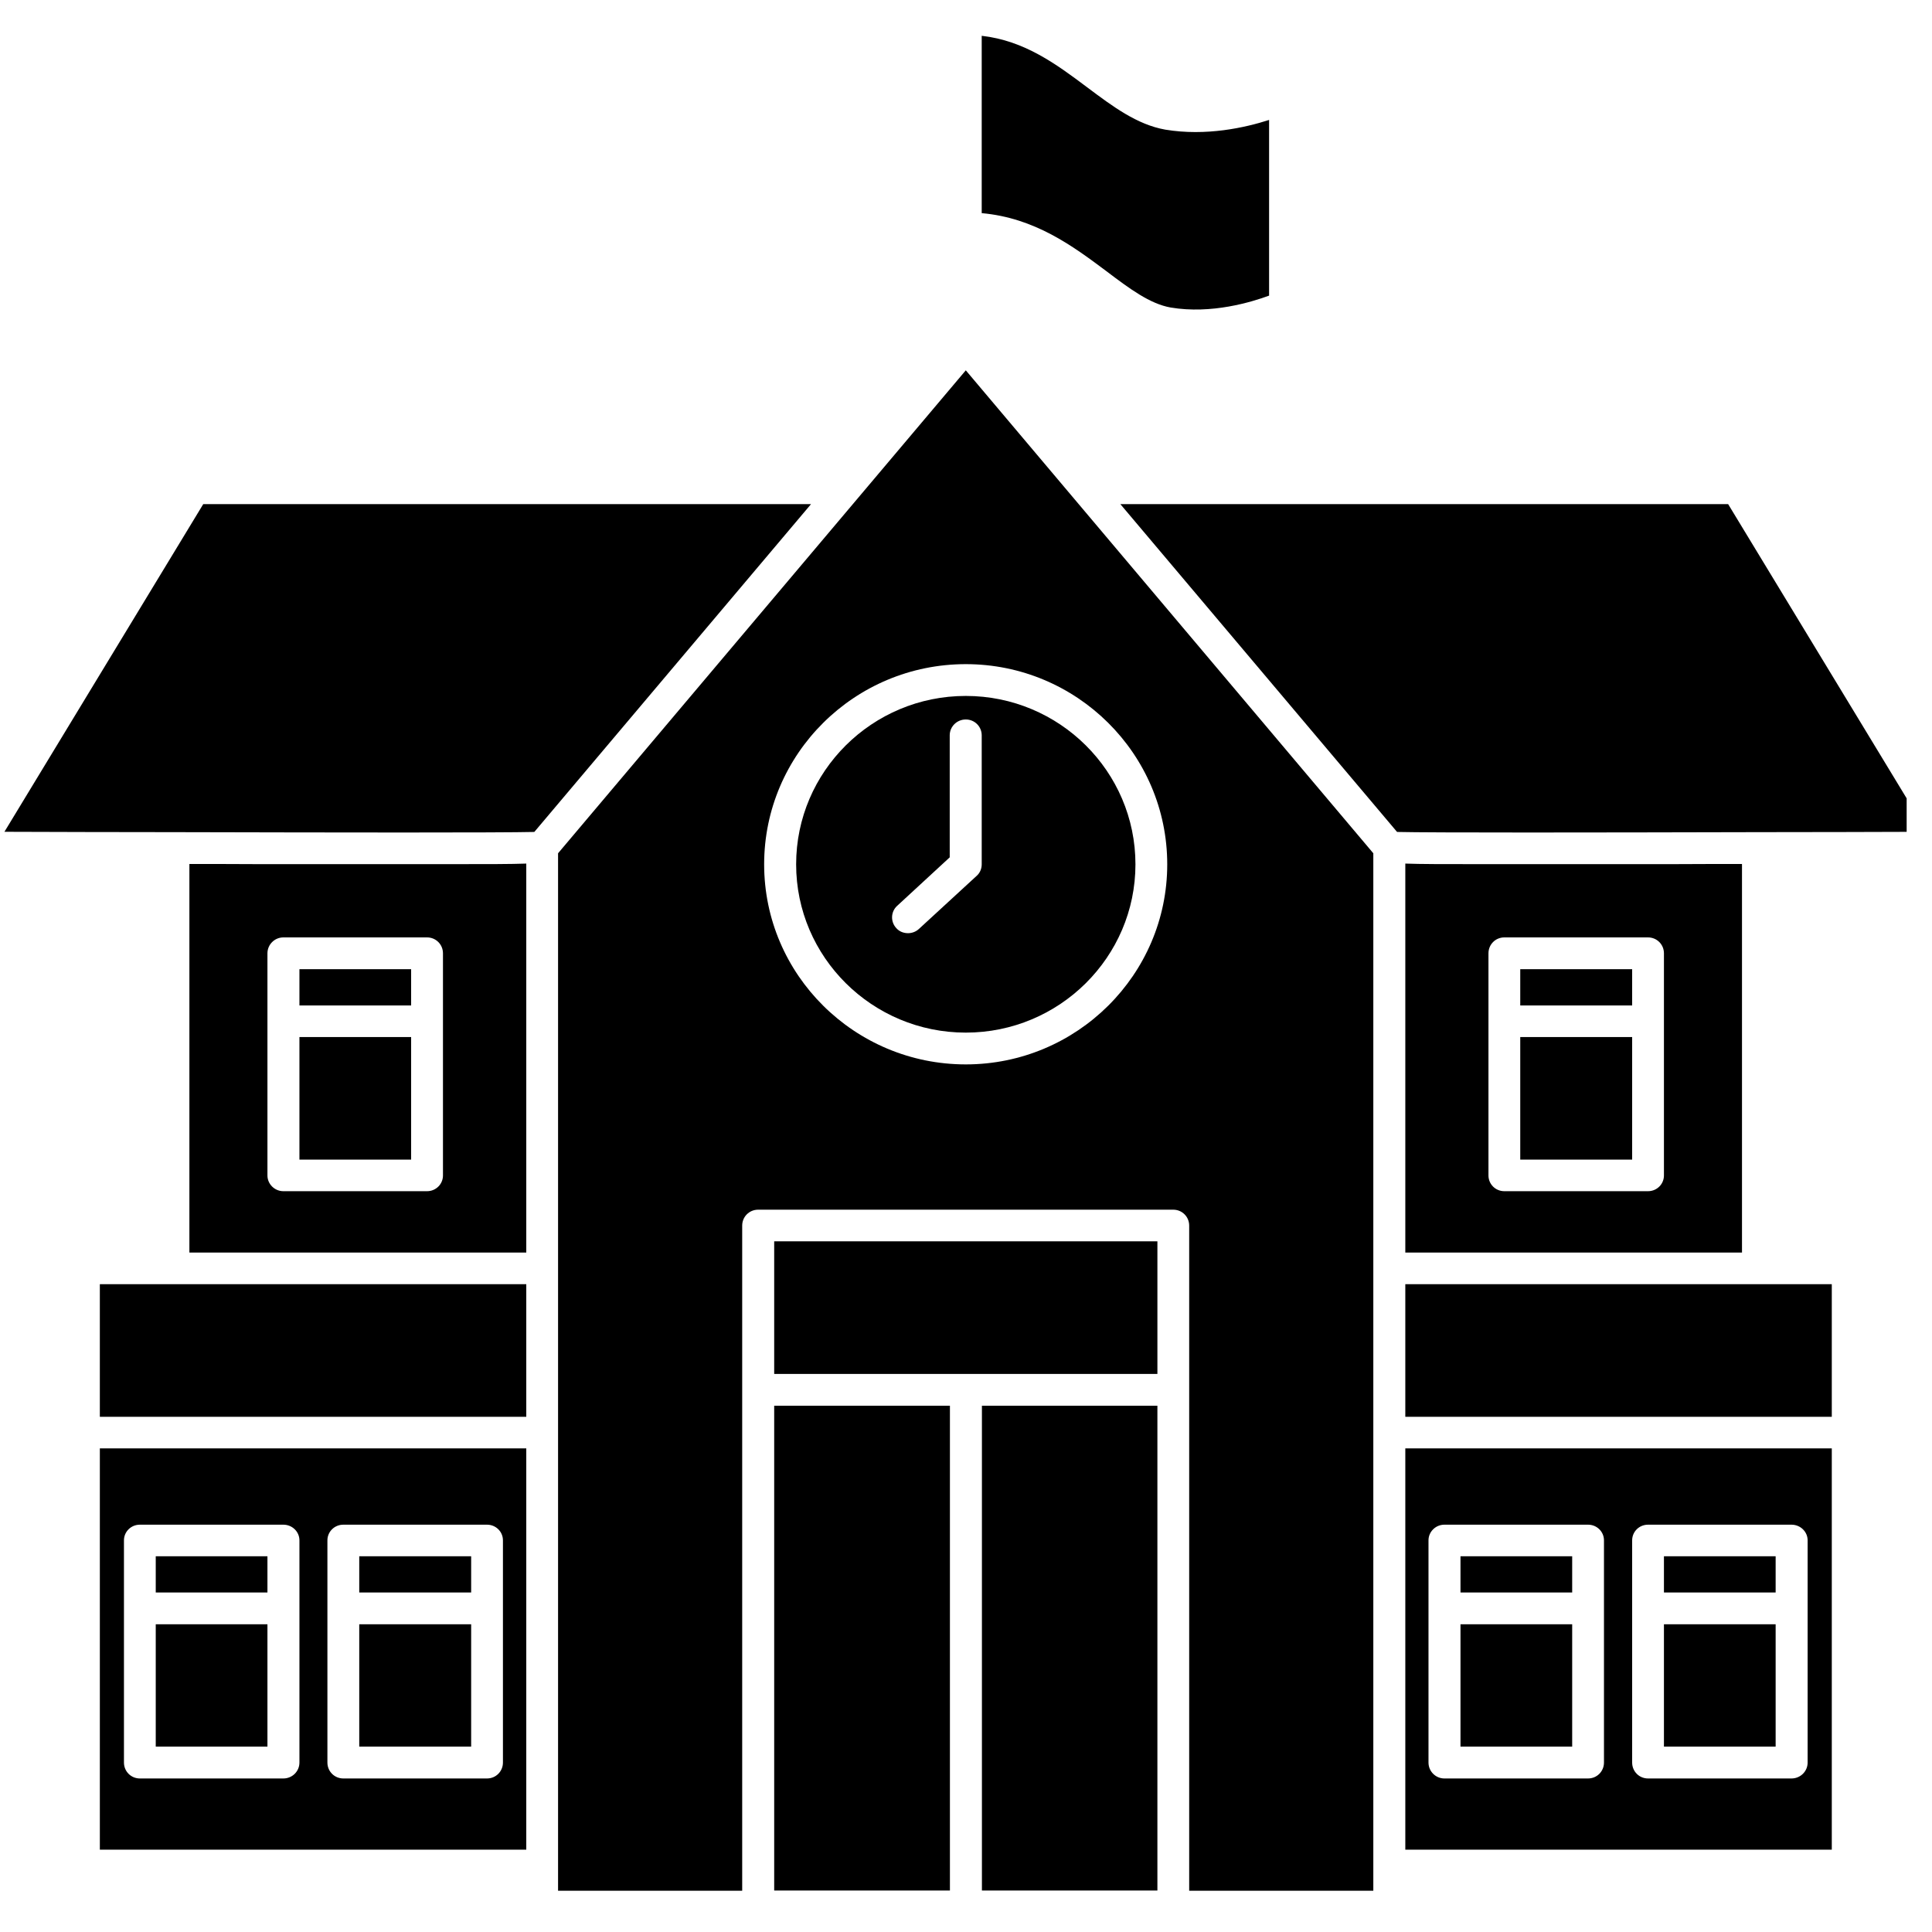 <svg xmlns="http://www.w3.org/2000/svg" xmlns:xlink="http://www.w3.org/1999/xlink" width="50" zoomAndPan="magnify" viewBox="0 0 37.5 37.5" height="50" preserveAspectRatio="xMidYMid meet" version="1.0"><defs><clipPath id="b6ff15cef4"><path d="M 15 27 L 19 27 L 19 36.695 L 15 36.695 Z M 15 27 " clip-rule="nonzero"/></clipPath><clipPath id="a00178b22f"><path d="M 19 27 L 23 27 L 23 36.695 L 19 36.695 Z M 19 27 " clip-rule="nonzero"/></clipPath><clipPath id="9f87a16851"><path d="M 19 0.695 L 25 0.695 L 25 7 L 19 7 Z M 19 0.695 " clip-rule="nonzero"/></clipPath><clipPath id="6bebf14ba5"><path d="M 10 7 L 27 7 L 27 36.695 L 10 36.695 Z M 10 7 " clip-rule="nonzero"/></clipPath><clipPath id="ab6115498a"><path d="M 21 9 L 37.008 9 L 37.008 17 L 21 17 Z M 21 9 " clip-rule="nonzero"/></clipPath></defs><path fill="#000000" d="M 7.734 16.773 C 6.906 16.773 5.969 16.773 5.027 16.773 C 4.574 16.77 4.121 16.77 3.676 16.77 L 3.676 24.312 L 10.215 24.312 L 10.215 16.762 C 9.918 16.773 9.477 16.773 8.805 16.773 C 8.48 16.773 8.121 16.773 7.734 16.773 Z M 8.598 22.816 C 8.598 22.984 8.461 23.121 8.289 23.121 L 5.5 23.121 C 5.332 23.121 5.191 22.984 5.191 22.816 L 5.191 18.504 C 5.191 18.332 5.332 18.195 5.5 18.195 L 8.289 18.195 C 8.461 18.195 8.598 18.332 8.598 18.504 Z M 8.598 22.816 " fill-opacity="1" fill-rule="nonzero"/><path fill="#000000" d="M 5.812 20.129 L 7.98 20.129 L 7.98 22.508 L 5.812 22.508 Z M 5.812 20.129 " fill-opacity="1" fill-rule="nonzero"/><path fill="#000000" d="M 5.812 18.812 L 7.98 18.812 L 7.98 19.516 L 5.812 19.516 Z M 5.812 18.812 " fill-opacity="1" fill-rule="nonzero"/><g clip-path="url(#b6ff15cef4)"><path fill="#000000" d="M 15.027 27.285 L 18.438 27.285 L 18.438 36.699 L 15.027 36.699 Z M 15.027 27.285 " fill-opacity="1" fill-rule="nonzero"/></g><path fill="#000000" d="M 15.027 24.094 L 22.465 24.094 L 22.465 26.668 L 15.027 26.668 Z M 15.027 24.094 " fill-opacity="1" fill-rule="nonzero"/><path fill="#000000" d="M 1.938 24.926 L 10.215 24.926 L 10.215 27.5 L 1.938 27.5 Z M 1.938 24.926 " fill-opacity="1" fill-rule="nonzero"/><g clip-path="url(#a00178b22f)"><path fill="#000000" d="M 19.059 27.285 L 22.465 27.285 L 22.465 36.699 L 19.059 36.699 Z M 19.059 27.285 " fill-opacity="1" fill-rule="nonzero"/></g><path fill="#000000" d="M 3.945 9.785 L 0.086 16.145 C 1.113 16.148 2.242 16.152 3.367 16.152 C 6.57 16.16 9.723 16.164 10.371 16.148 L 15.742 9.785 Z M 3.945 9.785 " fill-opacity="1" fill-rule="nonzero"/><path fill="#000000" d="M 6.973 31.527 L 9.145 31.527 L 9.145 33.902 L 6.973 33.902 Z M 6.973 31.527 " fill-opacity="1" fill-rule="nonzero"/><path fill="#000000" d="M 6.973 30.207 L 9.145 30.207 L 9.145 30.91 L 6.973 30.91 Z M 6.973 30.207 " fill-opacity="1" fill-rule="nonzero"/><g clip-path="url(#9f87a16851)"><path fill="#000000" d="M 22.723 5.969 C 23.516 6.102 24.293 5.863 24.633 5.738 L 24.633 2.328 C 24.172 2.477 23.41 2.648 22.617 2.516 C 22.066 2.418 21.598 2.066 21.102 1.695 C 20.504 1.246 19.887 0.789 19.055 0.695 L 19.055 4.137 C 20.086 4.23 20.82 4.773 21.473 5.262 C 21.926 5.605 22.32 5.898 22.723 5.969 Z M 22.723 5.969 " fill-opacity="1" fill-rule="nonzero"/></g><path fill="#000000" d="M 1.938 35.902 L 10.215 35.902 L 10.215 28.113 L 1.938 28.113 Z M 6.355 29.898 C 6.355 29.73 6.492 29.594 6.664 29.594 L 9.453 29.594 C 9.625 29.594 9.762 29.73 9.762 29.898 L 9.762 34.211 C 9.762 34.383 9.625 34.52 9.453 34.52 L 6.664 34.52 C 6.492 34.52 6.355 34.383 6.355 34.211 Z M 2.406 29.898 C 2.406 29.73 2.543 29.594 2.715 29.594 L 5.5 29.594 C 5.672 29.594 5.812 29.73 5.812 29.898 L 5.812 34.211 C 5.812 34.383 5.672 34.52 5.5 34.52 L 2.715 34.52 C 2.543 34.52 2.406 34.383 2.406 34.211 Z M 2.406 29.898 " fill-opacity="1" fill-rule="nonzero"/><path fill="#000000" d="M 3.023 31.527 L 5.191 31.527 L 5.191 33.902 L 3.023 33.902 Z M 3.023 31.527 " fill-opacity="1" fill-rule="nonzero"/><path fill="#000000" d="M 15.453 16.777 C 15.453 18.578 16.93 20.043 18.746 20.043 C 20.562 20.043 22.039 18.578 22.039 16.777 C 22.039 14.973 20.562 13.508 18.746 13.508 C 16.93 13.508 15.453 14.973 15.453 16.777 Z M 19.055 14.273 L 19.055 16.777 C 19.055 16.863 19.02 16.945 18.957 17 L 17.836 18.031 C 17.777 18.086 17.699 18.113 17.625 18.113 C 17.539 18.113 17.457 18.082 17.398 18.016 C 17.281 17.891 17.289 17.695 17.414 17.582 L 18.434 16.641 L 18.434 14.273 C 18.434 14.102 18.574 13.965 18.746 13.965 C 18.918 13.965 19.055 14.102 19.055 14.273 Z M 19.055 14.273 " fill-opacity="1" fill-rule="nonzero"/><path fill="#000000" d="M 3.023 30.207 L 5.191 30.207 L 5.191 30.91 L 3.023 30.91 Z M 3.023 30.207 " fill-opacity="1" fill-rule="nonzero"/><path fill="#000000" d="M 28.348 31.527 L 30.516 31.527 L 30.516 33.902 L 28.348 33.902 Z M 28.348 31.527 " fill-opacity="1" fill-rule="nonzero"/><path fill="#000000" d="M 27.277 24.926 L 35.555 24.926 L 35.555 27.5 L 27.277 27.5 Z M 27.277 24.926 " fill-opacity="1" fill-rule="nonzero"/><path fill="#000000" d="M 27.277 35.902 L 35.555 35.902 L 35.555 28.113 L 27.277 28.113 Z M 31.68 29.898 C 31.68 29.73 31.816 29.594 31.988 29.594 L 34.773 29.594 C 34.945 29.594 35.086 29.73 35.086 29.898 L 35.086 34.211 C 35.086 34.383 34.945 34.52 34.773 34.52 L 31.988 34.52 C 31.816 34.52 31.68 34.383 31.68 34.211 Z M 27.727 29.898 C 27.727 29.73 27.867 29.594 28.035 29.594 L 30.824 29.594 C 30.996 29.594 31.133 29.73 31.133 29.898 L 31.133 34.211 C 31.133 34.383 30.996 34.52 30.824 34.52 L 28.035 34.52 C 27.867 34.52 27.727 34.383 27.727 34.211 Z M 27.727 29.898 " fill-opacity="1" fill-rule="nonzero"/><path fill="#000000" d="M 28.348 30.207 L 30.516 30.207 L 30.516 30.91 L 28.348 30.91 Z M 28.348 30.207 " fill-opacity="1" fill-rule="nonzero"/><path fill="#000000" d="M 32.297 31.527 L 34.465 31.527 L 34.465 33.902 L 32.297 33.902 Z M 32.297 31.527 " fill-opacity="1" fill-rule="nonzero"/><path fill="#000000" d="M 32.297 30.207 L 34.465 30.207 L 34.465 30.91 L 32.297 30.91 Z M 32.297 30.207 " fill-opacity="1" fill-rule="nonzero"/><path fill="#000000" d="M 28.684 16.773 C 28.012 16.773 27.57 16.773 27.277 16.762 L 27.277 24.312 L 33.812 24.312 L 33.812 16.77 C 33.371 16.77 32.918 16.77 32.461 16.773 C 31.523 16.773 30.582 16.773 29.754 16.773 C 29.371 16.773 29.008 16.773 28.684 16.773 Z M 32.297 18.504 L 32.297 22.816 C 32.297 22.984 32.16 23.121 31.988 23.121 L 29.199 23.121 C 29.027 23.121 28.891 22.984 28.891 22.816 L 28.891 18.504 C 28.891 18.332 29.027 18.195 29.199 18.195 L 31.988 18.195 C 32.16 18.195 32.297 18.332 32.297 18.504 Z M 32.297 18.504 " fill-opacity="1" fill-rule="nonzero"/><g clip-path="url(#6bebf14ba5)"><path fill="#000000" d="M 10.832 16.562 L 10.832 36.699 L 14.406 36.699 L 14.406 23.789 C 14.406 23.617 14.543 23.48 14.715 23.48 L 22.773 23.48 C 22.945 23.48 23.082 23.617 23.082 23.789 L 23.082 36.699 L 26.656 36.699 L 26.656 16.562 L 18.746 7.188 Z M 22.656 16.777 C 22.656 18.918 20.902 20.66 18.746 20.66 C 16.586 20.66 14.832 18.918 14.832 16.777 C 14.832 14.633 16.586 12.891 18.746 12.891 C 20.902 12.891 22.656 14.633 22.656 16.777 Z M 22.656 16.777 " fill-opacity="1" fill-rule="nonzero"/></g><path fill="#000000" d="M 29.508 20.129 L 31.68 20.129 L 31.68 22.508 L 29.508 22.508 Z M 29.508 20.129 " fill-opacity="1" fill-rule="nonzero"/><g clip-path="url(#ab6115498a)"><path fill="#000000" d="M 34.121 16.152 C 34.121 16.152 34.121 16.152 34.125 16.152 C 35.246 16.152 36.375 16.148 37.402 16.145 L 33.543 9.785 L 21.746 9.785 L 27.117 16.148 C 27.77 16.164 30.918 16.16 34.121 16.152 Z M 34.121 16.152 " fill-opacity="1" fill-rule="nonzero"/></g><path fill="#000000" d="M 29.508 18.812 L 31.68 18.812 L 31.68 19.516 L 29.508 19.516 Z M 29.508 18.812 " fill-opacity="1" fill-rule="nonzero"/></svg>